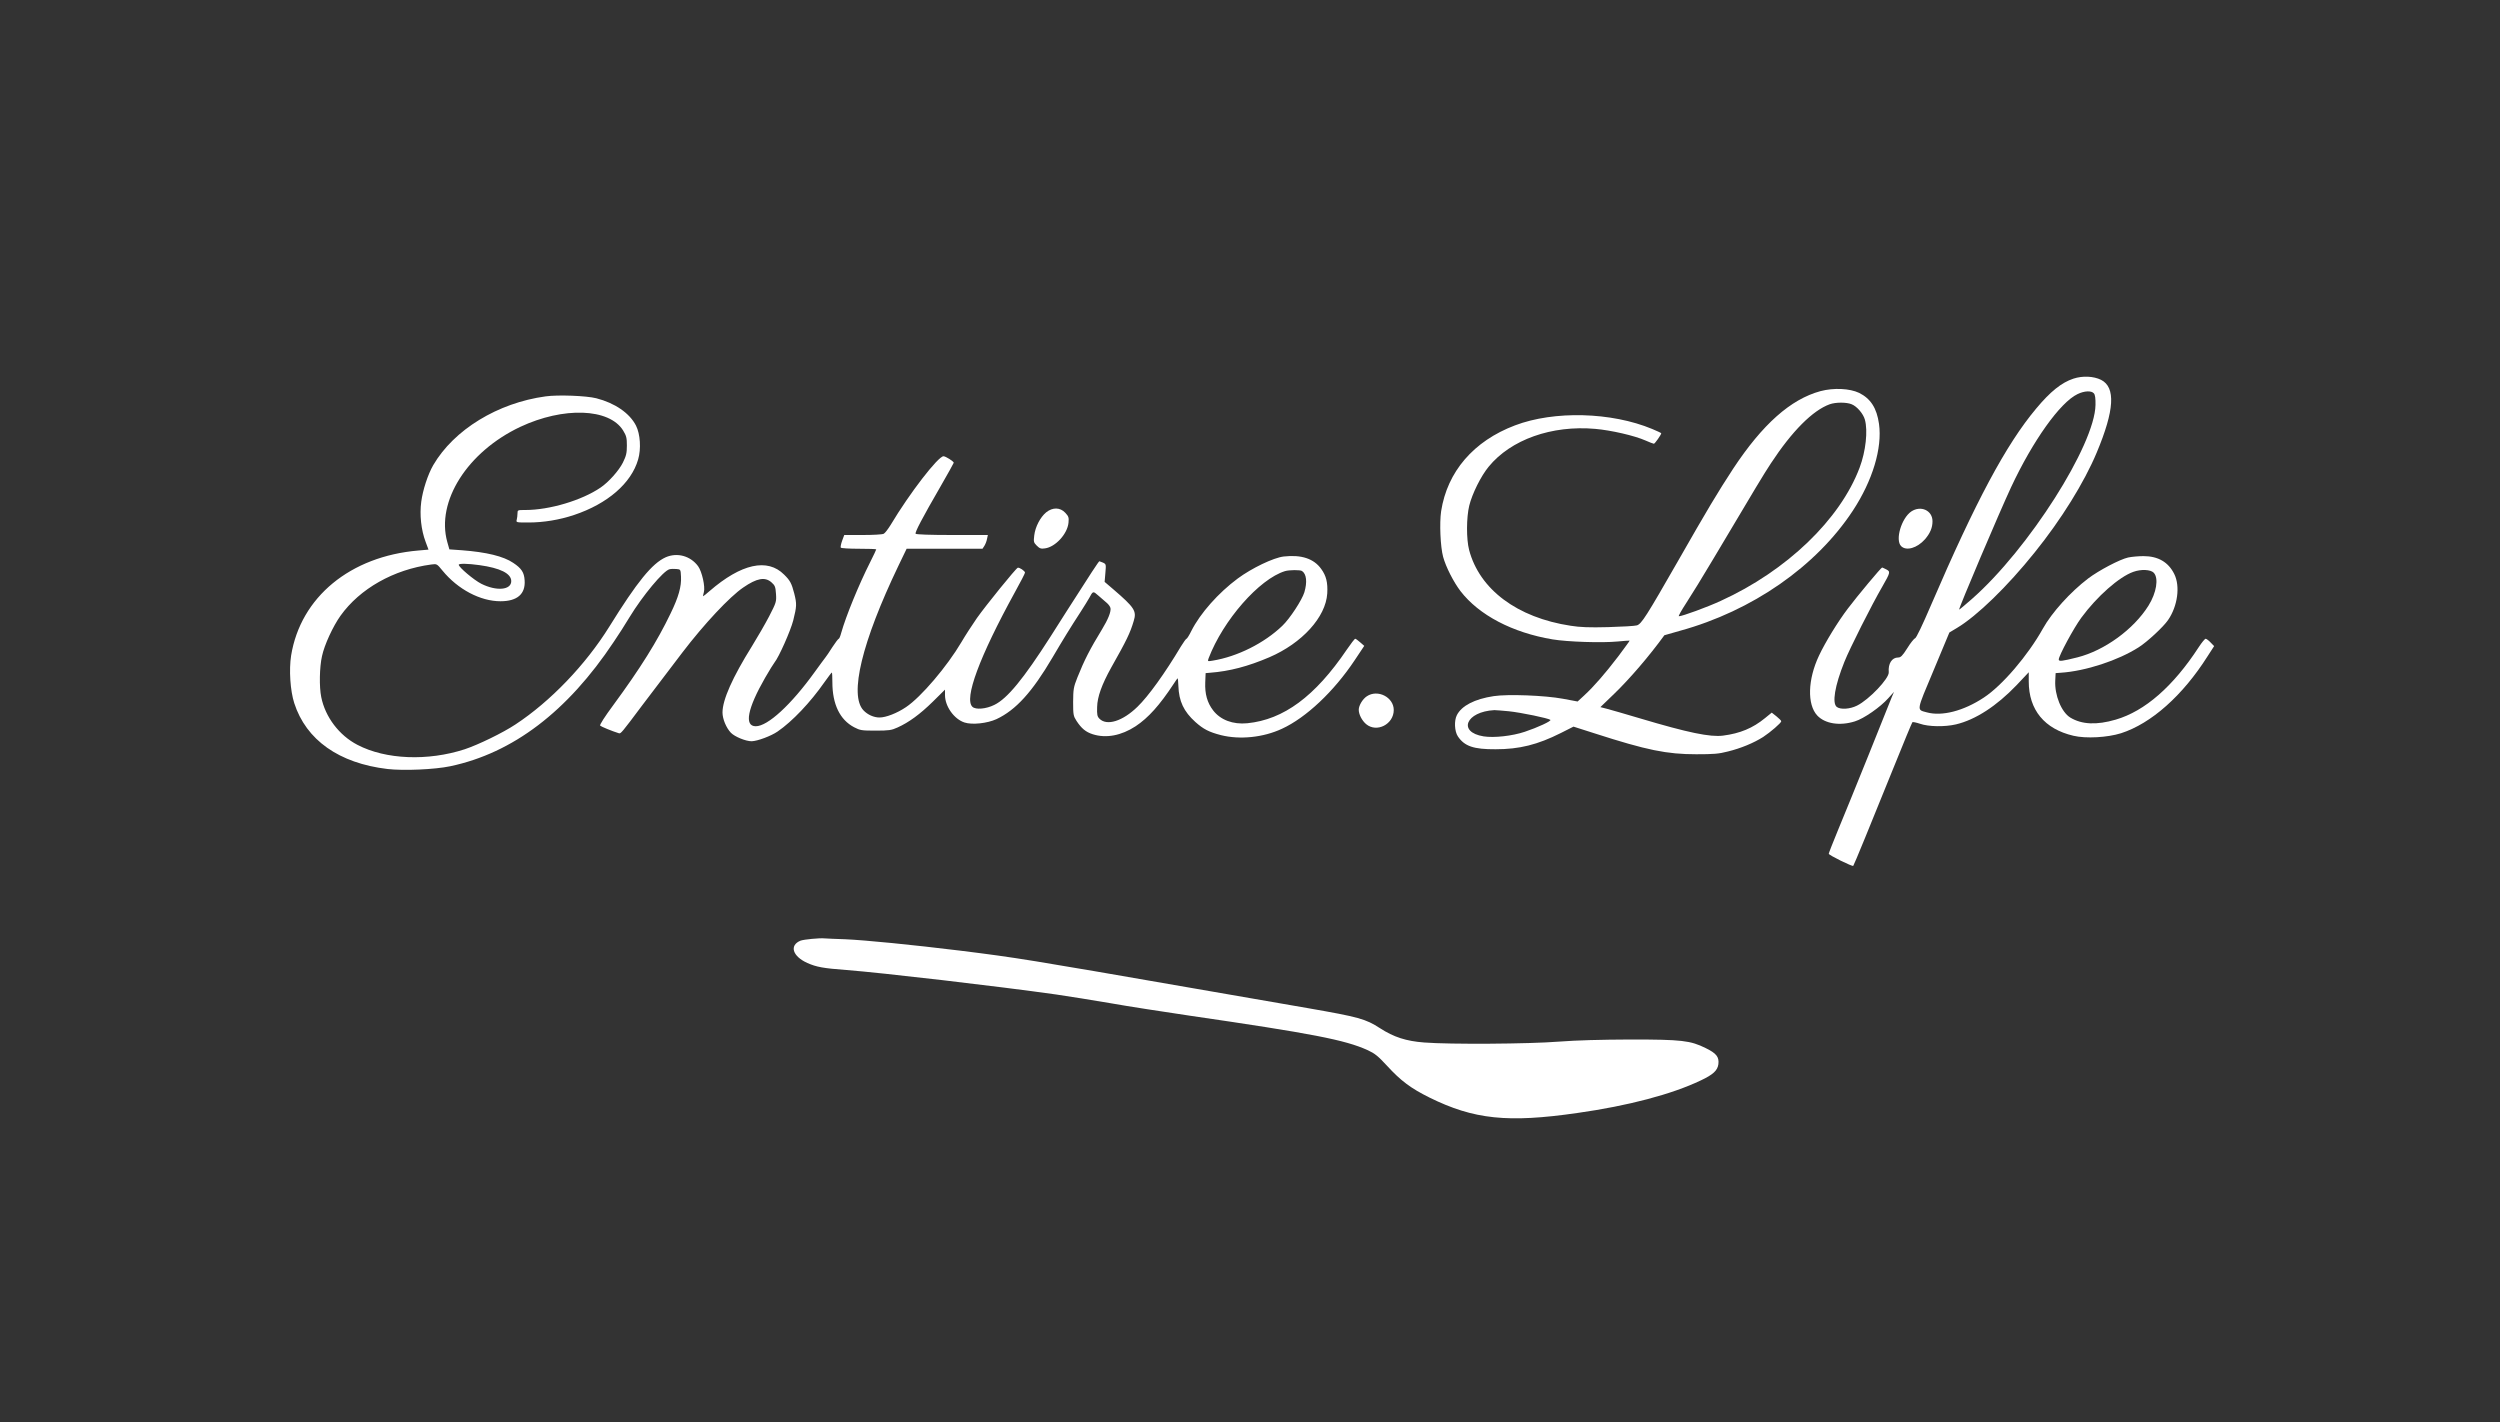 <?xml version="1.0" standalone="no"?>
<!DOCTYPE svg PUBLIC "-//W3C//DTD SVG 20010904//EN"
 "http://www.w3.org/TR/2001/REC-SVG-20010904/DTD/svg10.dtd">
<svg version="1.0" xmlns="http://www.w3.org/2000/svg"
 width="2000pt" height="1138pt" viewBox="0 0 2000 1138"
 preserveAspectRatio="xMidYMid meet">
<rect x="0" y="0" width="2000" height="1138" fill="#333333" stroke="none"/>
<g transform="translate(0,1138) scale(0.1,-0.1)"
fill="#ffffff" stroke="none">
<path d="M16588 8351 c-95 -31 -185 -103 -299 -240 -240 -286 -484 -742 -840
-1570 -69 -161 -119 -266 -129 -268 -8 -2 -37 -38 -62 -79 -39 -61 -52 -74
-73 -74 -50 0 -81 -49 -75 -118 4 -49 -157 -219 -254 -267 -56 -28 -131 -33
-161 -11 -40 29 -17 169 60 361 43 108 220 459 304 603 64 112 66 119 31 137
-16 8 -31 15 -33 15 -8 0 -200 -230 -273 -327 -79 -103 -183 -273 -232 -378
-90 -190 -96 -391 -14 -479 62 -66 180 -85 301 -47 72 22 204 114 268 186 l45
50 -17 -40 c-9 -22 -93 -231 -186 -464 -94 -233 -204 -504 -245 -602 -41 -99
-74 -184 -74 -189 0 -11 189 -104 196 -97 5 4 143 341 319 777 81 201 150 368
154 372 3 4 31 -2 61 -12 68 -24 199 -26 288 -5 156 37 325 147 485 314 l97
103 0 -74 c0 -227 126 -380 357 -434 101 -24 272 -14 381 20 242 78 493 301
692 615 l53 82 -29 30 c-15 16 -33 29 -39 29 -6 0 -31 -30 -55 -67 -204 -314
-431 -512 -664 -580 -154 -45 -271 -39 -363 16 -72 44 -127 180 -121 296 l3
60 40 3 c200 13 461 99 625 204 69 44 197 163 234 217 77 111 99 271 50 369
-47 95 -129 143 -246 143 -40 0 -95 -5 -123 -11 -67 -15 -234 -103 -320 -168
-143 -109 -291 -273 -362 -401 -120 -215 -326 -456 -473 -552 -162 -107 -334
-151 -455 -118 -83 23 -87 2 54 337 l126 302 60 36 c161 96 404 332 622 604
213 264 397 561 497 800 142 339 152 521 35 581 -60 30 -148 34 -221 10z m163
-118 c10 -11 14 -41 13 -92 -5 -320 -536 -1155 -989 -1553 -55 -48 -100 -86
-102 -85 -6 6 322 779 416 980 173 370 392 678 531 744 55 27 112 29 131 6z
m479 -1435 c41 -44 22 -160 -42 -263 -119 -190 -352 -359 -569 -414 -124 -31
-149 -34 -149 -17 0 30 121 254 181 335 125 170 302 326 415 366 63 23 139 19
164 -7z"/>
<path d="M14564 8251 c-239 -65 -464 -265 -699 -621 -123 -188 -207 -328 -442
-740 -251 -438 -291 -502 -328 -513 -17 -5 -120 -11 -230 -14 -152 -4 -224 -1
-300 11 -428 65 -729 291 -812 606 -23 87 -22 261 1 355 23 94 93 236 155 311
177 217 505 334 853 303 127 -11 314 -54 402 -93 32 -14 62 -26 67 -26 8 0 59
73 59 84 0 2 -33 18 -72 34 -326 136 -785 148 -1098 29 -331 -125 -542 -370
-591 -687 -14 -94 -6 -284 16 -365 22 -81 84 -202 139 -274 148 -192 415 -332
736 -386 120 -20 396 -29 520 -17 52 5 96 8 97 7 2 -1 -40 -57 -91 -126 -104
-136 -193 -239 -273 -313 l-52 -48 -118 22 c-145 27 -441 38 -553 21 -153 -23
-257 -77 -295 -152 -23 -44 -19 -130 8 -170 53 -79 126 -104 302 -103 190 0
335 36 522 130 l101 51 169 -54 c419 -135 578 -167 813 -167 137 0 180 3 253
22 105 26 206 68 282 116 58 38 145 113 145 126 0 5 -17 22 -38 39 l-38 30
-54 -44 c-98 -80 -198 -122 -336 -140 -103 -13 -278 23 -664 138 -118 35 -238
70 -266 77 l-51 13 110 106 c126 122 279 300 402 469 1 1 58 17 126 36 577
159 1088 514 1382 961 158 241 236 500 209 694 -18 127 -67 202 -159 248 -76
36 -203 42 -309 14z m249 -105 c43 -17 93 -76 106 -123 25 -89 7 -254 -42
-384 -156 -415 -584 -826 -1111 -1066 -108 -50 -308 -123 -335 -123 -6 0 21
48 59 106 38 58 136 217 216 352 355 597 400 672 461 765 170 259 335 424 471
473 48 17 134 17 175 0z m-2743 -2456 c97 -10 319 -56 333 -69 10 -9 -102 -61
-204 -95 -101 -34 -247 -50 -330 -37 -210 34 -142 198 86 210 11 0 63 -4 115
-9z"/>
<path d="M4365 8209 c-383 -52 -734 -267 -899 -550 -43 -74 -84 -200 -96 -293
-14 -104 -1 -226 35 -321 l23 -62 -80 -7 c-546 -46 -943 -373 -1019 -840 -18
-114 -7 -282 25 -381 95 -295 358 -481 746 -527 130 -15 378 -4 502 22 501
106 937 437 1308 995 54 81 74 112 126 197 105 173 271 372 320 384 12 3 36 4
55 2 34 -3 34 -3 37 -61 4 -79 -19 -162 -83 -294 -107 -223 -242 -439 -458
-733 -69 -93 -111 -159 -106 -165 8 -8 95 -44 150 -61 15 -5 22 3 185 221 69
92 217 286 323 425 174 228 378 446 487 520 109 75 174 87 226 41 28 -25 32
-35 36 -93 4 -62 2 -68 -55 -179 -33 -63 -95 -170 -137 -238 -156 -250 -236
-429 -236 -531 0 -52 30 -123 67 -162 31 -32 119 -68 166 -68 46 1 156 42 208
78 118 81 262 233 375 395 30 42 56 77 59 77 2 0 4 -35 4 -78 0 -176 60 -300
174 -360 48 -25 60 -27 172 -27 106 0 127 3 175 25 91 41 180 106 283 207 l97
96 0 -44 c0 -90 73 -192 156 -219 61 -20 182 -7 256 27 155 73 285 216 448
493 81 138 146 244 225 365 29 45 59 94 68 110 31 58 31 58 73 21 21 -19 52
-45 67 -58 15 -12 29 -32 31 -43 5 -30 -20 -91 -68 -170 -96 -157 -142 -247
-197 -385 -31 -78 -33 -94 -34 -195 0 -103 2 -113 27 -152 40 -61 74 -89 130
-107 107 -34 228 -11 343 64 102 68 192 168 305 340 14 21 27 41 30 43 3 3 6
-24 7 -59 4 -124 43 -206 136 -290 64 -57 108 -80 204 -105 152 -38 339 -19
489 51 193 89 415 298 582 549 l76 114 -32 28 c-18 16 -36 29 -40 29 -5 0 -35
-39 -67 -86 -254 -375 -506 -561 -797 -590 -114 -11 -214 26 -273 103 -47 61
-67 132 -63 225 l3 73 35 3 c157 12 304 51 475 124 262 113 451 321 463 510 5
87 -8 141 -48 196 -59 83 -159 116 -300 100 -81 -9 -256 -93 -368 -176 -154
-114 -300 -278 -371 -419 -17 -35 -35 -63 -39 -63 -4 0 -24 -28 -45 -62 -127
-213 -260 -398 -347 -482 -119 -116 -245 -155 -304 -96 -18 18 -21 32 -19 94
2 82 37 179 113 316 122 216 151 275 180 373 24 79 7 106 -164 253 l-69 59 6
71 c6 69 6 71 -19 83 -14 6 -27 11 -29 11 -5 0 -70 -99 -262 -400 -33 -52 -91
-144 -129 -203 -217 -339 -345 -495 -449 -546 -66 -33 -149 -40 -175 -16 -70
63 55 400 339 917 45 81 81 151 81 157 0 13 -46 44 -58 39 -16 -6 -255 -301
-327 -403 -38 -55 -94 -141 -123 -191 -115 -195 -323 -440 -444 -521 -71 -48
-160 -83 -212 -83 -45 0 -95 22 -128 57 -116 122 -13 547 279 1156 l66 137
303 0 304 0 15 23 c8 13 18 37 21 55 l7 32 -286 0 c-176 0 -288 4 -292 10 -7
11 52 124 199 378 58 101 106 187 106 190 0 11 -65 52 -82 52 -43 0 -273 -298
-422 -548 -21 -34 -46 -67 -56 -72 -10 -6 -86 -10 -167 -10 l-149 0 -17 -46
c-9 -25 -14 -50 -11 -55 3 -5 68 -9 145 -9 76 0 139 -2 139 -5 0 -3 -22 -49
-49 -103 -90 -178 -194 -432 -231 -564 -7 -27 -16 -48 -20 -48 -4 0 -27 -30
-51 -67 -24 -38 -49 -75 -56 -83 -7 -8 -45 -61 -86 -117 -188 -261 -375 -433
-471 -433 -94 0 -67 141 75 388 34 59 68 114 75 122 35 43 128 252 150 337 28
113 29 131 8 215 -21 81 -33 104 -81 151 -133 134 -343 88 -597 -132 -26 -23
-49 -41 -51 -41 -2 0 1 15 6 33 12 43 -15 164 -46 207 -61 83 -167 112 -259
72 -109 -49 -228 -195 -452 -556 -189 -304 -471 -598 -751 -782 -101 -67 -297
-162 -405 -198 -295 -96 -632 -83 -858 35 -147 76 -258 223 -290 382 -17 82
-14 241 6 328 19 90 88 239 148 323 155 217 426 370 726 410 45 6 45 6 90 -49
123 -150 303 -245 464 -245 134 0 201 58 193 168 -4 63 -25 95 -91 139 -78 53
-214 86 -411 101 l-100 7 -17 60 c-90 324 161 720 584 920 345 162 712 150
823 -29 26 -43 30 -59 30 -120 0 -60 -5 -82 -32 -137 -32 -64 -114 -156 -179
-200 -150 -102 -408 -179 -601 -179 -62 0 -63 0 -63 -27 0 -16 -3 -38 -6 -50
-6 -23 -5 -23 94 -23 120 0 247 21 364 60 269 90 458 254 513 444 25 85 17
204 -17 271 -51 100 -169 181 -318 219 -78 20 -306 29 -405 15z m-530 -1350
c167 -23 255 -67 255 -128 0 -72 -119 -82 -240 -21 -59 30 -180 132 -180 152
0 11 73 10 165 -3z m6581 -47 c36 -24 43 -88 19 -170 -19 -62 -116 -211 -177
-269 -144 -138 -359 -246 -556 -278 -42 -7 -42 -7 -33 19 116 304 405 634 611
697 33 10 122 11 136 1z"/>
<path d="M8369 7281 c-47 -39 -87 -116 -95 -184 -6 -51 -5 -57 20 -82 23 -23
34 -27 66 -22 83 11 179 115 188 205 4 42 1 51 -26 80 -41 44 -101 45 -153 3z"/>
<path d="M15290 7288 c-79 -54 -130 -228 -81 -277 41 -41 128 -16 191 55 41
48 60 92 60 144 0 87 -94 129 -170 78z"/>
<path d="M10935 5810 c-34 -22 -65 -74 -65 -108 0 -37 25 -86 59 -115 85 -71
221 -1 221 113 0 102 -128 168 -215 110z"/>
<path d="M6495 3869 c-38 -3 -79 -10 -90 -14 -92 -37 -66 -125 54 -179 73 -32
125 -42 311 -56 286 -22 1205 -129 1680 -196 96 -14 290 -45 430 -69 140 -25
426 -69 635 -100 981 -143 1247 -194 1428 -277 56 -26 82 -47 153 -124 110
-120 190 -180 339 -254 356 -176 628 -204 1183 -124 410 58 756 150 987 260
100 47 135 80 142 130 7 58 -15 87 -101 129 -123 61 -191 69 -601 69 -242 -1
-430 -6 -574 -17 -241 -19 -872 -23 -1077 -7 -145 11 -244 43 -355 115 -114
74 -170 89 -577 160 -141 24 -554 96 -917 159 -1324 230 -1407 244 -1865 301
-383 47 -758 84 -919 91 -75 2 -149 6 -166 7 -16 2 -61 0 -100 -4z"/>
</g>
</svg>
